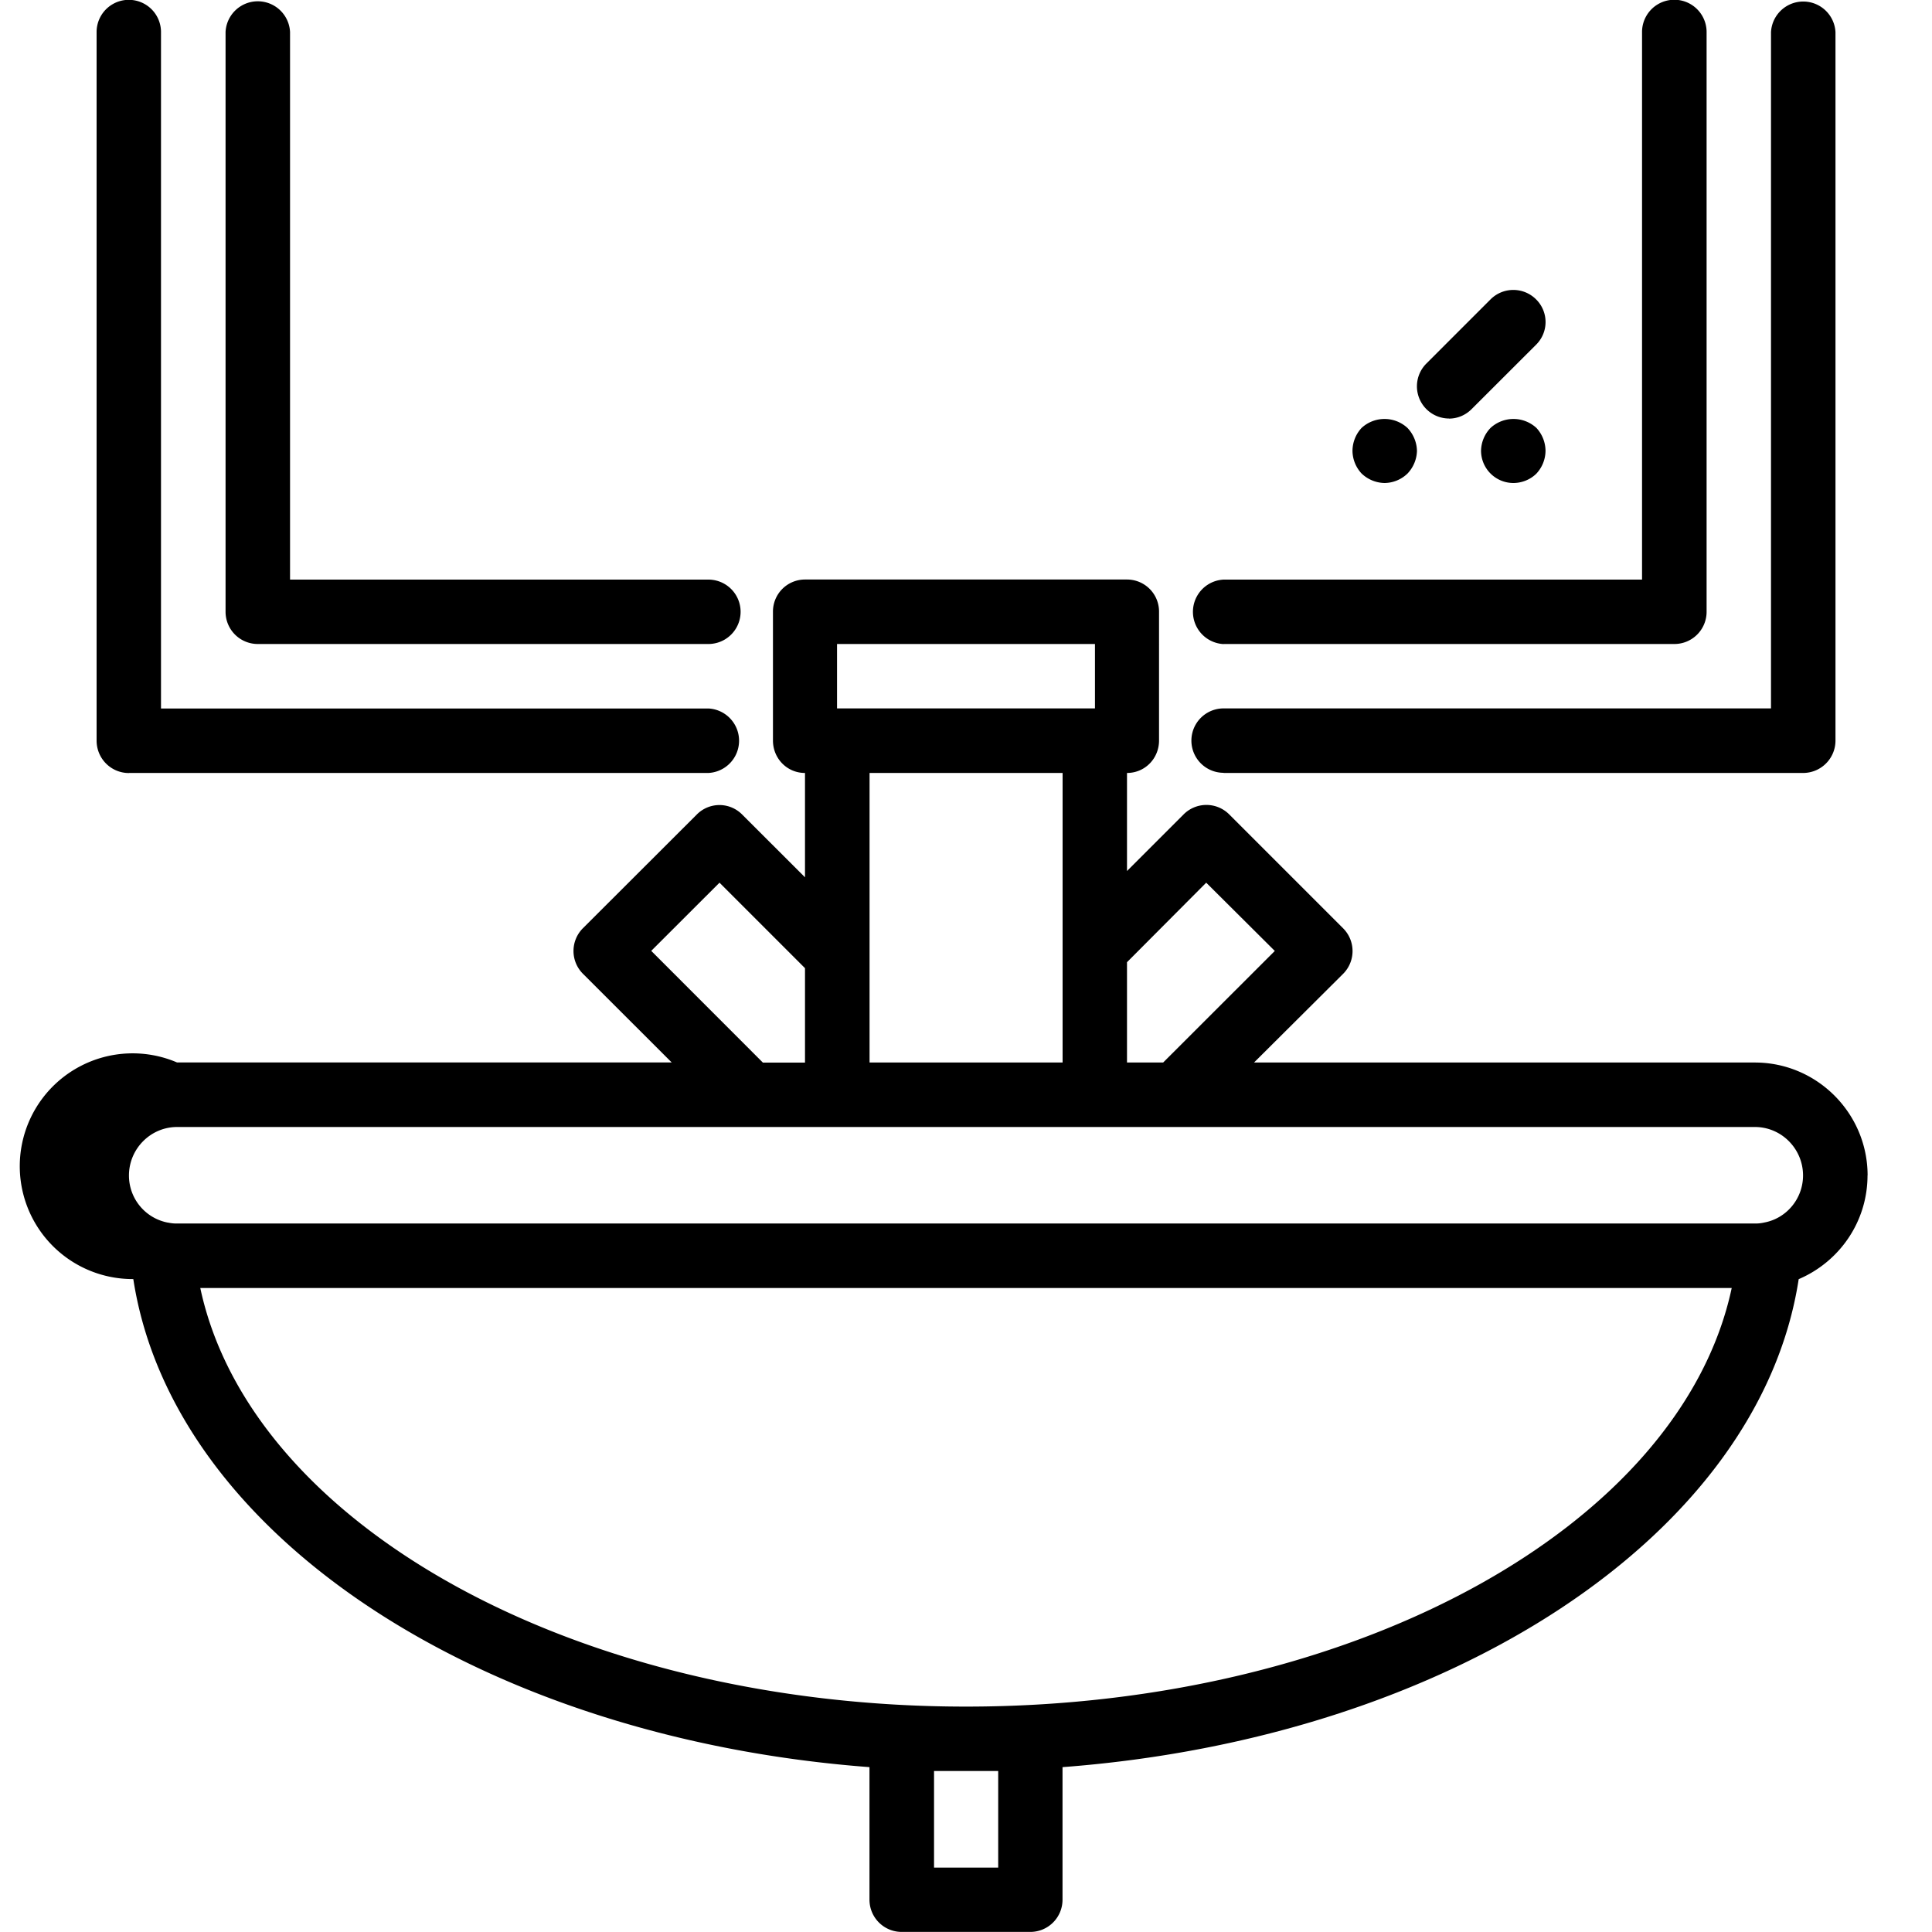<svg xmlns="http://www.w3.org/2000/svg" width="32" height="32" viewBox="0 0 24 24">
    <path d="M23.2 14.602c0-.774-.63-1.403-1.4-1.403h-6.222l1.106-1.101a.4.4 0 0 0 0-.567l-1.414-1.414a.4.4 0 0 0-.567 0L14 10.82V9.602c.223 0 .398-.18.398-.403V7.602A.398.398 0 0 0 14 7.199h-4a.398.398 0 0 0-.398.403v1.597c0 .223.175.403.398.403v1.296l-.781-.78a.396.396 0 0 0-.563 0L7.242 11.53a.4.4 0 0 0 0 .567l1.102 1.101H2.199a1.402 1.402 0 1 0-.543 2.691c.489 3.184 4.34 5.7 9.145 6.063v1.649a.4.4 0 0 0 .398.398h1.602a.4.4 0 0 0 .398-.398v-1.649c4.805-.363 8.656-2.879 9.145-6.062.504-.215.855-.711.855-1.29zm-8.216-3.637l.852.848-1.387 1.386H14v-1.246zM10.398 8h3.204v.8h-3.204zM13.2 9.602v3.597h-2.398V9.602zm-5.11 2.21l.848-.847L10 12.027V13.2h-.523zM12.4 22v1.2h-.797V22zM12 21.2c-4.836 0-8.883-2.25-9.512-5.2h19.024c-.63 2.95-4.676 5.2-9.512 5.2zm9.914-6.012h-.004a.494.494 0 0 1-.11.011H2.2a.494.494 0 0 1-.11-.011h-.004a.595.595 0 0 1-.484-.586c0-.332.27-.602.597-.602h19.602c.328 0 .597.27.597.602 0 .289-.207.535-.484.585zm0 0"/>
    <path d="M1.602 9.602H8.8a.401.401 0 0 0 0-.801H2V.398a.4.4 0 0 0-.8 0V9.2c0 .223.179.403.402.403zm0 0M15.2 9.602h7.198c.223 0 .403-.18.403-.403V.4a.401.401 0 0 0-.801 0V8.8h-6.8a.4.4 0 0 0 0 .8zm0 0"/>
    <path d="M3.2 8h5.6a.4.4 0 0 0 0-.8H3.603V.397a.401.401 0 0 0-.801 0v7.204A.4.4 0 0 0 3.199 8zm0 0M15.2 8h5.6a.4.4 0 0 0 .4-.398V.398a.4.4 0 0 0-.802 0V7.2H15.2a.401.401 0 0 0 0 .801zm0 0"/>
    <path d="M18 5.2c.102 0 .203-.04.281-.118l.801-.8a.396.396 0 0 0 0-.563.4.4 0 0 0-.566 0l-.797.797a.4.4 0 0 0 .281.683zm0 0M18.516 5.316a.419.419 0 0 0-.118.286A.402.402 0 0 0 18.8 6c.106 0 .212-.043.286-.117a.42.42 0 0 0 .113-.281.423.423 0 0 0-.113-.286.42.42 0 0 0-.57 0zm0 0M17.2 6a.416.416 0 0 0 .284-.117.424.424 0 0 0 .118-.281.426.426 0 0 0-.118-.286.42.42 0 0 0-.57 0 .423.423 0 0 0-.113.286.42.42 0 0 0 .113.28A.423.423 0 0 0 17.2 6zm0 0"/>
</svg>
